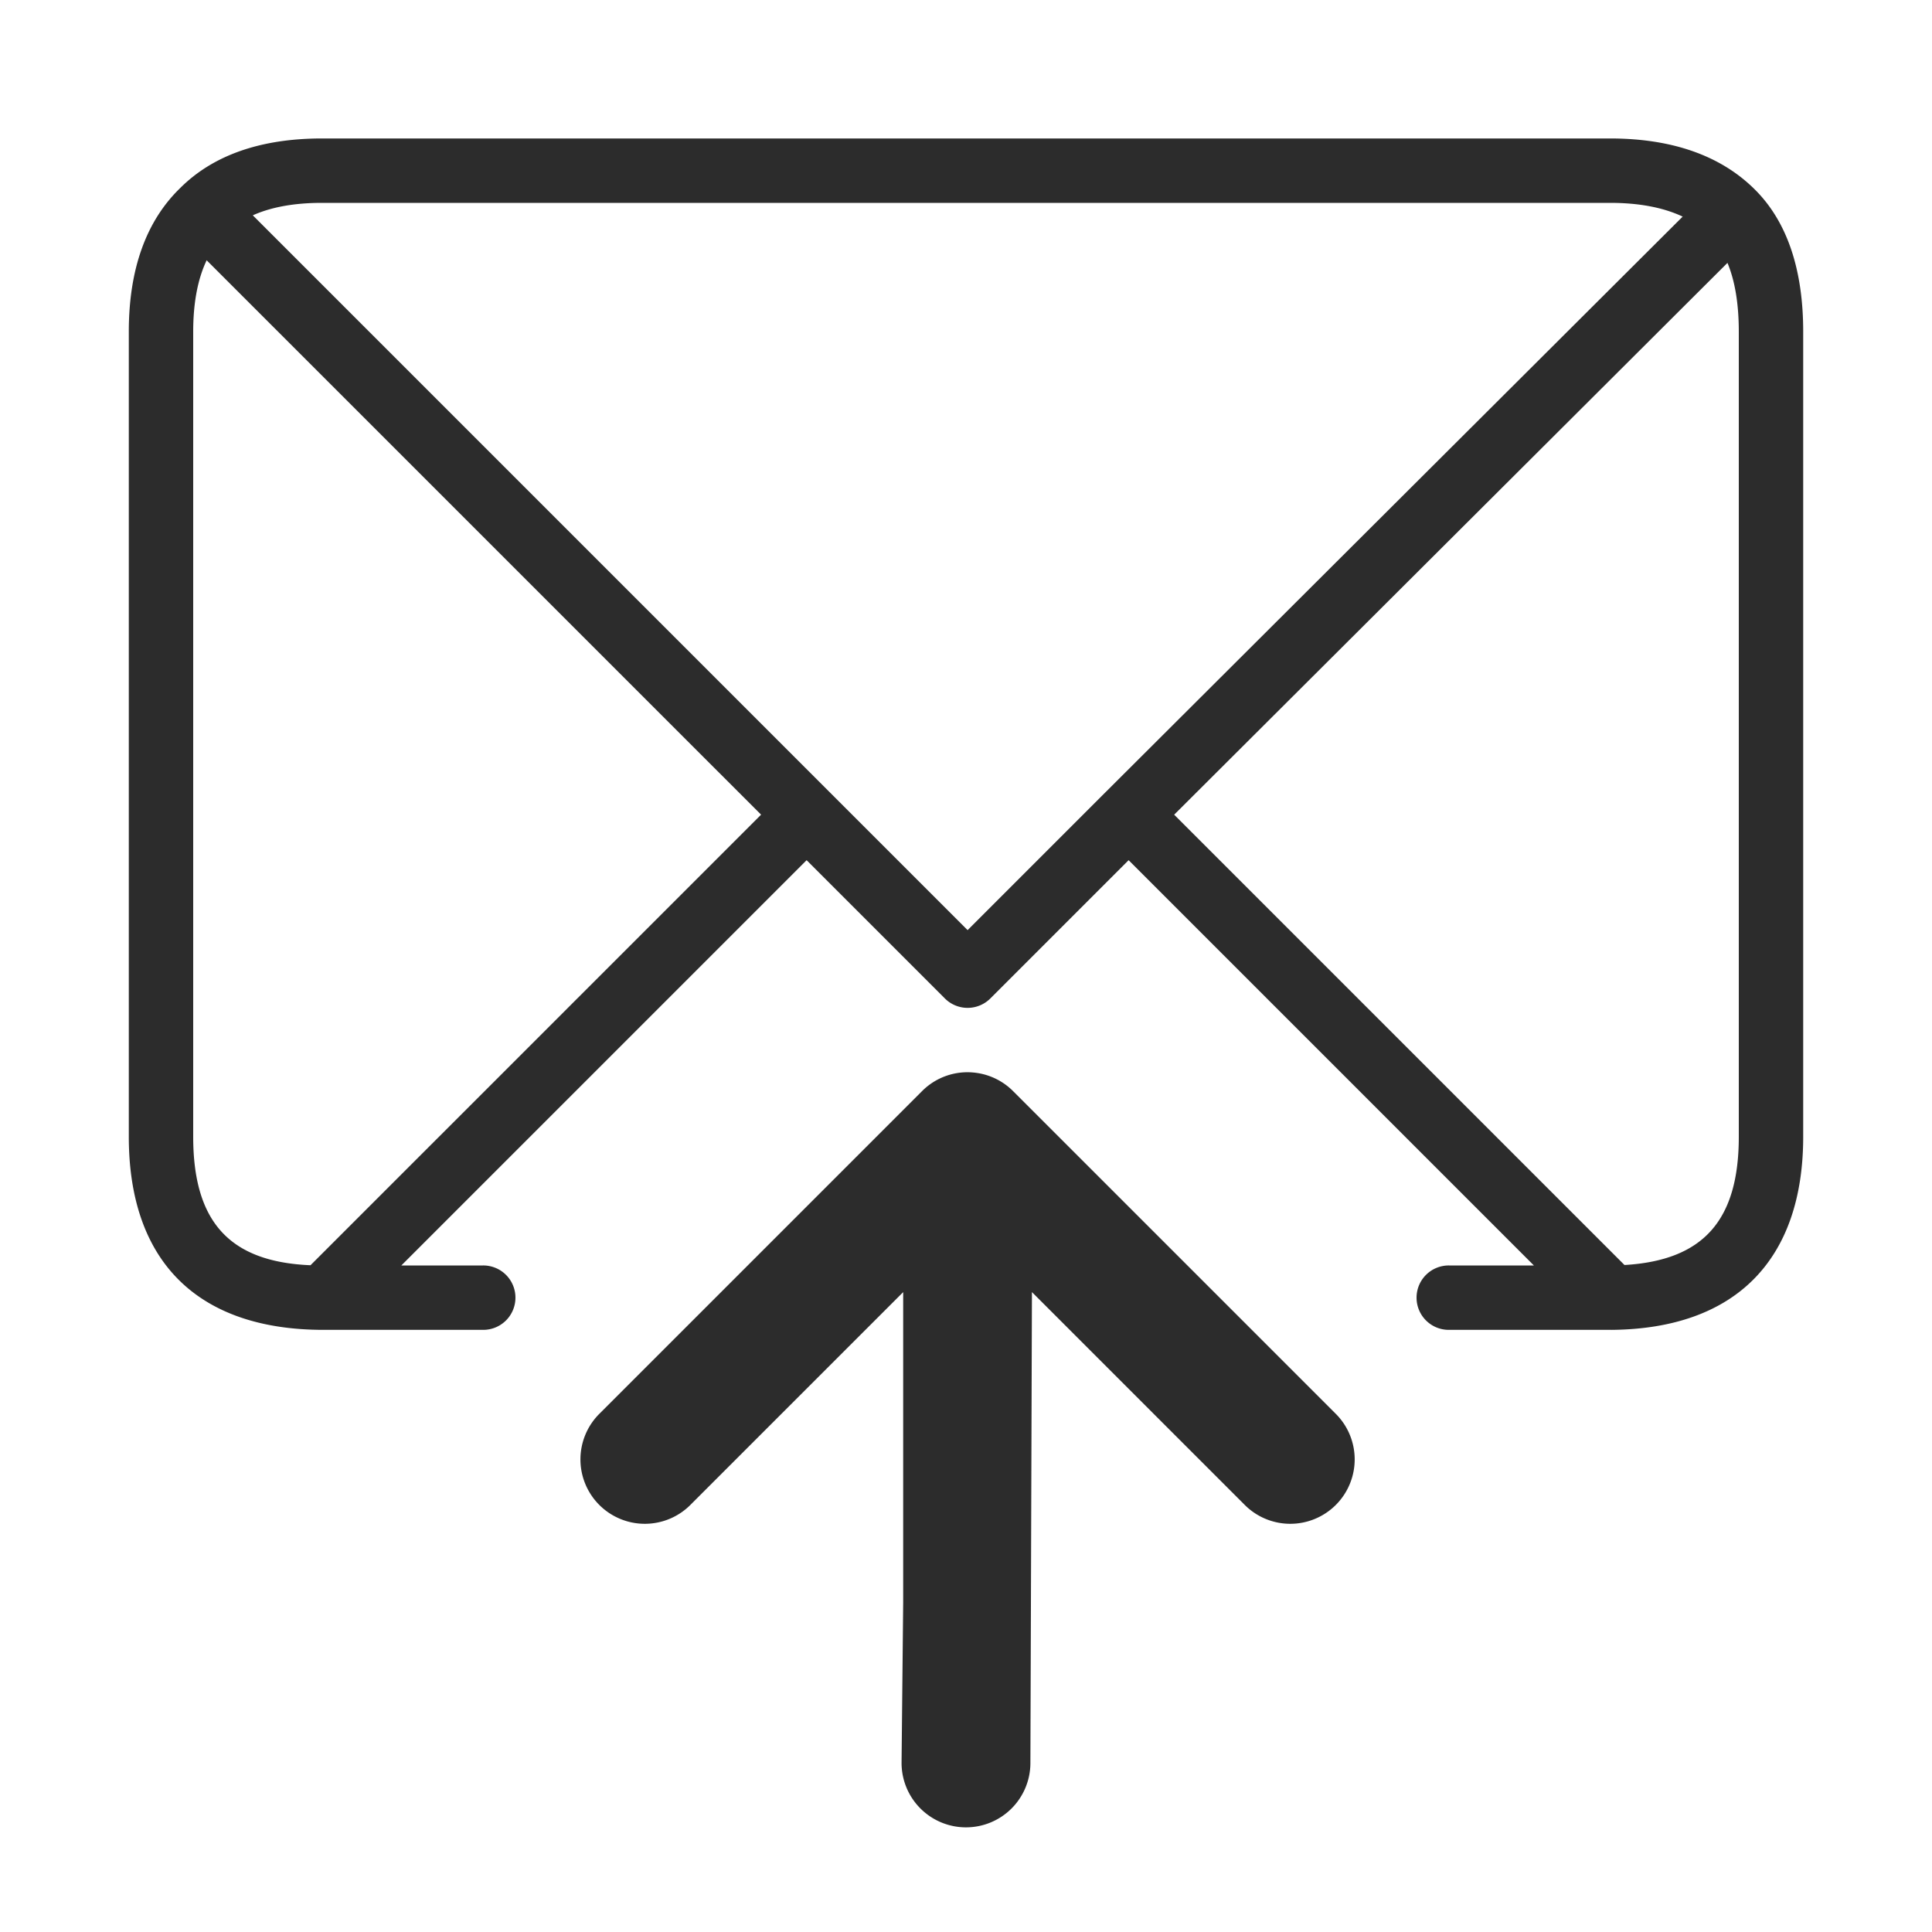 <?xml version="1.0" standalone="no"?>
<!DOCTYPE svg PUBLIC "-//W3C//DTD SVG 1.1//EN" "http://www.w3.org/Graphics/SVG/1.1/DTD/svg11.dtd">
<svg t="1583734853771" class="icon" viewBox="0 0 1024 1024" version="1.1" xmlns="http://www.w3.org/2000/svg" p-id="1550" xmlns:xlink="http://www.w3.org/1999/xlink" width="200" height="200">
  <defs>
    <style type="text/css"></style>
  </defs>
  <path d="M854.187 704.853H768a17.067 17.067 0 1 1 0-34.133h44.988L598.187 455.919l-73.267 73.267a17.05 17.05 0 0 1-24.132 0l-73.267-73.267L212.719 670.72H256a17.067 17.067 0 1 1 0 34.133h-84.48c-66.884 0-103.253-36.369-103.253-102.4v-426.667c0-33.058 9.182-58.675 27.307-76.186C113.033 82.193 138.308 73.387 170.667 73.387h682.667c33.024 0 58.897 9.148 76.919 27.204C947.166 117.487 955.733 142.78 955.733 175.787v426.667c0 65.382-35.977 101.751-101.342 102.4h-0.205zM109.534 137.95C104.789 147.917 102.4 160.563 102.4 175.787v426.667c0 45.141 19.234 66.355 62.174 68.147L403.388 431.787 109.534 137.95z m512.802 293.854L861.013 670.481C902.844 668.041 921.6 646.793 921.6 602.453v-426.667c0-14.677-2.014-26.863-6.007-36.454L622.336 431.804z m-182.75-12.083l73.267 73.267 73.267-73.267 0.017-0.017L891.853 114.807C881.579 109.961 868.693 107.52 853.333 107.52H170.667c-14.626 0-26.897 2.219-36.676 6.605l305.596 305.596z" p-id="1551" fill="#2c2c2c"></path>
  <path d="M512 968.533h-0.358a34.15 34.15 0 0 1-33.792-34.492l0.853-84.48v-164.71l-112.401 112.401a34.133 34.133 0 1 1-48.265-48.265l170.667-170.667 0.034-0.034a33.929 33.929 0 0 1 28.535-9.677 33.98 33.98 0 0 1 19.866 9.899l170.479 170.479a34.133 34.133 0 1 1-48.265 48.265l-112.401-112.401L546.133 934.758a34.133 34.133 0 0 1-34.133 33.775z" p-id="1552" fill="#2c2c2c"></path>
</svg>